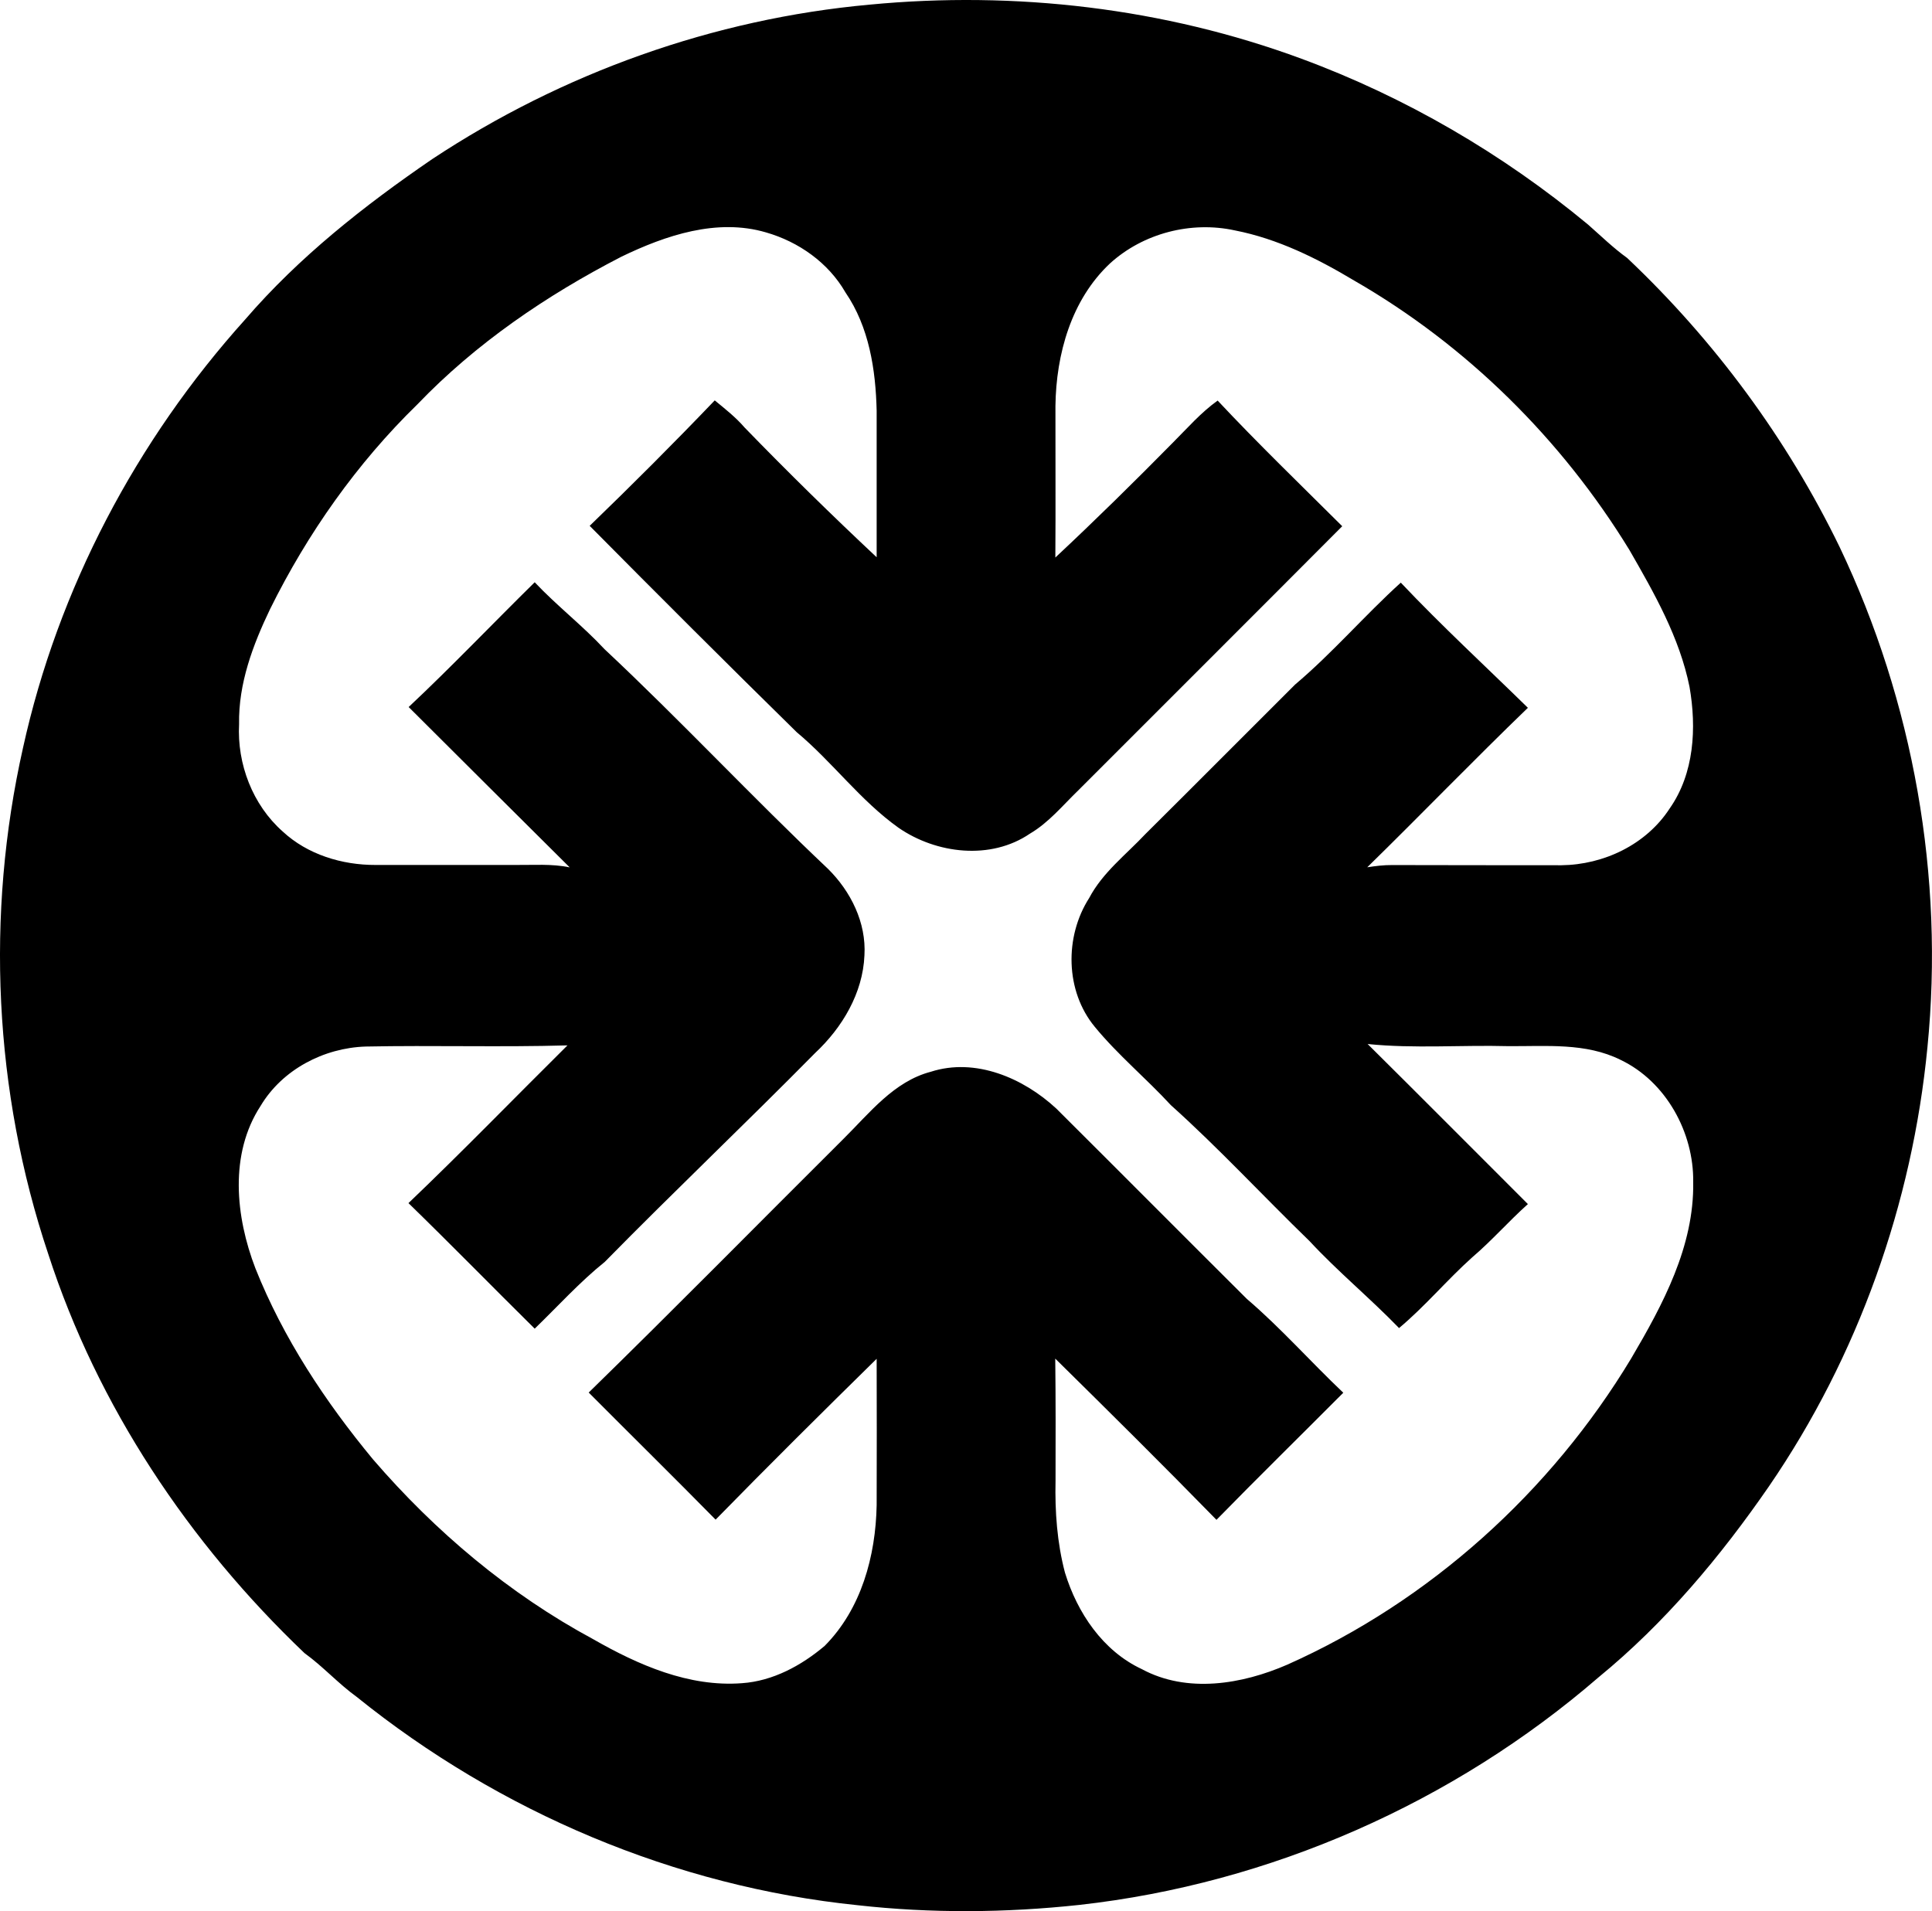<?xml version="1.0" encoding="iso-8859-1"?>
<!-- Generator: Adobe Illustrator 21.0.2, SVG Export Plug-In . SVG Version: 6.00 Build 0)  -->
<svg version="1.1" xmlns="http://www.w3.org/2000/svg" xmlns:xlink="http://www.w3.org/1999/xlink" x="0px" y="0px"
	 viewBox="0 0 19.927 19.712" style="enable-background:new 0 0 19.927 19.712;" xml:space="preserve">
<g id="Toulmonde_x5F_Parle_x5F_Francais">
	<path d="M8.968,0.048c1.501-0.144,3.038,0.034,4.456,0.558c1.073,0.396,2.076,0.981,2.956,1.711
		c0.133,0.117,0.26,0.241,0.403,0.344c0.901,0.852,1.65,1.866,2.192,2.983c0.76,1.595,1.08,3.4,0.905,5.158
		c-0.156,1.613-0.716,3.189-1.633,4.527c-0.501,0.727-1.074,1.411-1.759,1.972c-1.497,1.294-3.388,2.129-5.356,2.348
		c-0.759,0.082-1.529,0.088-2.287,0.003c-1.883-0.193-3.693-0.961-5.165-2.148c-0.191-0.138-0.349-0.315-0.539-0.452
		c-1.191-1.135-2.136-2.548-2.644-4.119c-0.56-1.673-0.647-3.498-0.26-5.218c0.361-1.641,1.17-3.174,2.293-4.421
		c0.555-0.644,1.229-1.175,1.928-1.653C5.802,0.752,7.363,0.194,8.968,0.048z M6.409,2.648C5.637,3.046,4.908,3.542,4.305,4.171
		C3.681,4.779,3.172,5.502,2.786,6.282c-0.178,0.371-0.328,0.77-0.32,1.187C2.444,7.88,2.606,8.303,2.916,8.577
		c0.256,0.238,0.612,0.346,0.957,0.345c0.48,0,0.961,0,1.441,0c0.187,0.002,0.377-0.014,0.562,0.025
		c-0.555-0.55-1.107-1.103-1.661-1.654C4.659,6.876,5.08,6.434,5.515,6.006c0.229,0.243,0.494,0.447,0.721,0.691
		c0.786,0.736,1.521,1.525,2.303,2.264c0.236,0.233,0.397,0.556,0.377,0.893C8.9,10.244,8.687,10.6,8.408,10.861
		c-0.716,0.726-1.455,1.427-2.17,2.155c-0.26,0.209-0.484,0.458-0.723,0.689c-0.435-0.43-0.863-0.868-1.302-1.295
		c0.557-0.532,1.093-1.085,1.64-1.627c-0.693,0.02-1.388-0.002-2.082,0.012c-0.431,0.014-0.859,0.237-1.083,0.612
		c-0.325,0.498-0.258,1.144-0.054,1.675c0.287,0.721,0.72,1.375,1.213,1.971c0.641,0.744,1.404,1.388,2.271,1.855
		c0.465,0.266,0.987,0.496,1.535,0.454c0.319-0.022,0.613-0.182,0.853-0.385c0.378-0.381,0.526-0.927,0.536-1.451
		c0.001-0.504,0.002-1.007,0-1.51c-0.558,0.548-1.114,1.1-1.661,1.659c-0.433-0.44-0.873-0.873-1.309-1.311
		c0.884-0.863,1.751-1.744,2.627-2.616c0.269-0.266,0.52-0.593,0.902-0.693c0.46-0.148,0.954,0.065,1.293,0.379
		c0.656,0.653,1.309,1.31,1.966,1.964c0.352,0.301,0.659,0.65,0.995,0.968c-0.436,0.438-0.877,0.87-1.308,1.311
		c-0.548-0.561-1.105-1.113-1.663-1.663c0.005,0.42,0.004,0.841,0.003,1.261c-0.007,0.317,0.016,0.638,0.097,0.946
		c0.127,0.414,0.39,0.808,0.793,0.996c0.467,0.252,1.034,0.157,1.5-0.046c1.47-0.655,2.719-1.783,3.548-3.16
		c0.326-0.554,0.65-1.156,0.639-1.818c0.007-0.511-0.28-1.036-0.748-1.26c-0.36-0.18-0.77-0.139-1.159-0.142
		c-0.483-0.013-0.97,0.027-1.451-0.022c0.553,0.548,1.102,1.101,1.653,1.651c-0.198,0.177-0.372,0.377-0.574,0.549
		c-0.261,0.234-0.486,0.505-0.755,0.73c-0.299-0.309-0.631-0.582-0.923-0.897c-0.48-0.465-0.934-0.957-1.431-1.403
		c-0.254-0.276-0.546-0.517-0.784-0.807c-0.306-0.37-0.313-0.931-0.058-1.329c0.139-0.264,0.38-0.447,0.581-0.661
		c0.516-0.512,1.028-1.028,1.543-1.541c0.386-0.326,0.716-0.712,1.09-1.051c0.422,0.446,0.873,0.862,1.311,1.291
		c-0.56,0.54-1.101,1.101-1.657,1.645c0.085-0.013,0.172-0.024,0.259-0.023c0.581,0.002,1.162,0.001,1.743,0.002
		c0.438-0.005,0.875-0.213,1.117-0.585c0.254-0.362,0.279-0.831,0.205-1.255c-0.103-0.51-0.364-0.967-0.62-1.412
		c-0.698-1.141-1.678-2.111-2.839-2.779c-0.382-0.229-0.789-0.431-1.229-0.517c-0.452-0.099-0.946,0.028-1.289,0.34
		c-0.4,0.375-0.556,0.936-0.563,1.47c-0.001,0.522,0.003,1.043-0.001,1.564c0.414-0.387,0.818-0.785,1.216-1.189
		c0.148-0.148,0.286-0.307,0.458-0.43c0.416,0.444,0.854,0.867,1.285,1.296c-0.906,0.91-1.816,1.817-2.724,2.726
		c-0.16,0.155-0.303,0.331-0.497,0.445c-0.405,0.276-0.965,0.209-1.356-0.061C8.873,8.257,8.586,7.86,8.217,7.552
		C7.5,6.848,6.789,6.138,6.082,5.424C6.52,5.001,6.951,4.57,7.372,4.13c0.107,0.088,0.217,0.174,0.308,0.28
		c0.443,0.457,0.898,0.903,1.362,1.338c-0.001-0.504,0.001-1.008,0-1.512c-0.01-0.423-0.078-0.864-0.322-1.22
		C8.544,2.71,8.238,2.494,7.9,2.397C7.395,2.249,6.866,2.427,6.409,2.648z"/>
</g>
<g id="Layer_1">
</g>
</svg>
